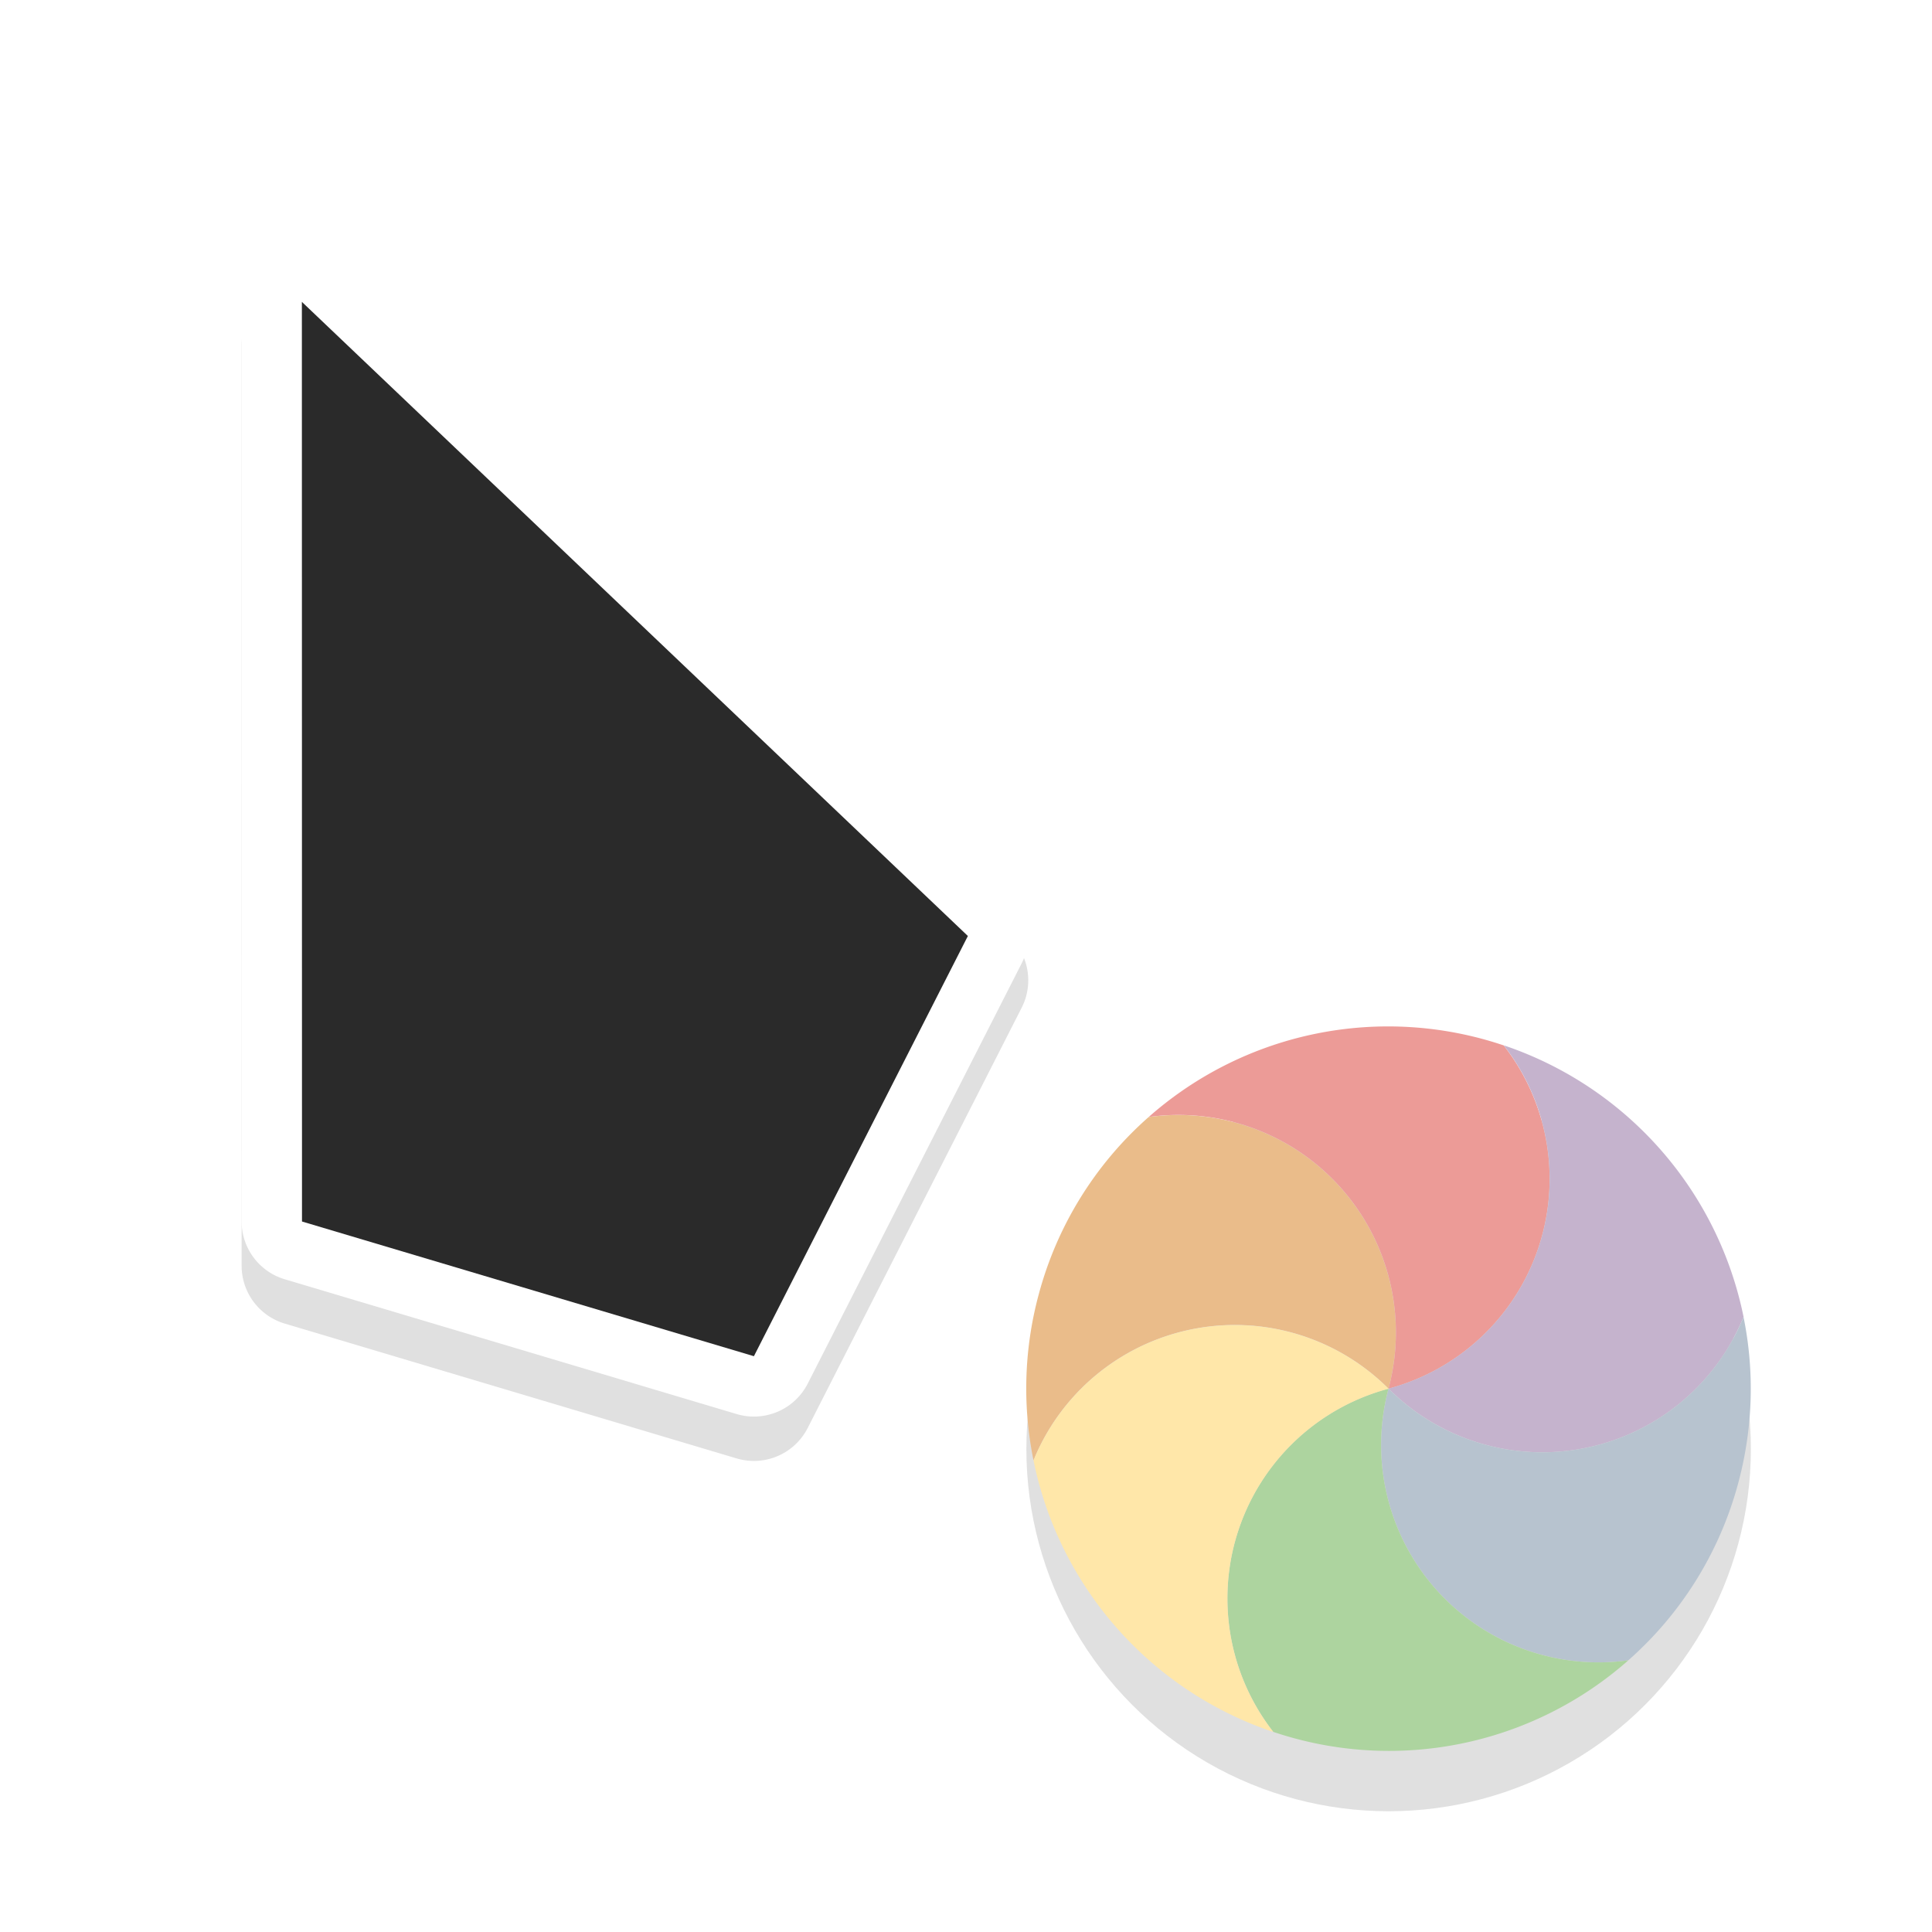 <svg xmlns="http://www.w3.org/2000/svg" width="32" height="32">
    <defs>
        <filter id="b" width="1.299" x="-.15" color-interpolation-filters="sRGB">
            <feGaussianBlur stdDeviation=".812"/>
        </filter>
        <filter id="a" width="1.294" height="1.294" x="-.147" y="-.147" color-interpolation-filters="sRGB">
            <feGaussianBlur stdDeviation=".735"/>
        </filter>
    </defs>
    <circle cx="23" cy="24" r="6" fill-rule="evenodd" filter="url(#a)" opacity=".35" style="paint-order:stroke fill markers"/>
    <path d="M4.96 4.734a1 1 0 0 0-.96 1l.002 15.232a1 1 0 0 0 .715.957l7.484 2.233a1 1 0 0 0 1.178-.506l3.543-6.959a1 1 0 0 0-.201-1.178L5.69 5.01a1 1 0 0 0-.729-.275zM6 8.068l8.803 8.38L11.975 22l-5.973-1.78z" filter="url(#b)" opacity=".35" style="font-feature-settings:normal;font-variant-alternates:normal;font-variant-caps:normal;font-variant-ligatures:normal;font-variant-numeric:normal;font-variant-position:normal;isolation:auto;mix-blend-mode:normal;paint-order:stroke fill markers;shape-padding:0;text-decoration-color:#000;text-decoration-line:none;text-decoration-style:solid;text-indent:0;text-orientation:mixed;text-transform:none;white-space:normal"/>
    <path fill="#fff" d="M4.96 4A1 1 0 0 0 4 5l.002 15.232a1 1 0 0 0 .715.957l7.484 2.232a1 1 0 0 0 1.178-.505l3.543-6.96a1 1 0 0 0-.201-1.177L5.69 4.275a1 1 0 0 0-.729-.276zM6 7.334l8.803 8.379-2.828 5.553-5.973-1.78z" style="font-feature-settings:normal;font-variant-alternates:normal;font-variant-caps:normal;font-variant-ligatures:normal;font-variant-numeric:normal;font-variant-position:normal;isolation:auto;mix-blend-mode:normal;paint-order:stroke fill markers;shape-padding:0;text-decoration-color:#000;text-decoration-line:none;text-decoration-style:solid;text-indent:0;text-orientation:mixed;text-transform:none;white-space:normal"/>
    <path fill="#2a2a2a" d="m5 5 .002 15.232 7.485 2.231 3.544-6.96z" style="paint-order:stroke fill markers"/>
    <g fill-rule="evenodd" stroke-width="1.01">
        <path fill="#eabc8a" d="M19.026 18.502A3.602 3.602 0 0 1 22.998 23a3.6 3.6 0 0 0-5.88 1.188 5.973 5.973 0 0 1 .085-2.743 5.965 5.965 0 0 1 1.823-2.944z"/>
        <path fill="#ec9b97" d="M24.906 17.315a3.596 3.596 0 0 1-1.908 5.686 3.602 3.602 0 0 0-3.972-4.5 5.99 5.99 0 0 1 5.88-1.186z"/>
        <path fill="#c5b3cd" d="M28.879 21.812A3.6 3.6 0 0 1 22.999 23a3.596 3.596 0 0 0 1.908-5.686 6.007 6.007 0 0 1 3.972 4.498z"/>
        <path fill="#b7c3cf" d="M26.97 27.5a3.602 3.602 0 0 1-3.972-4.5 3.6 3.6 0 0 0 5.88-1.188c.18.881.163 1.816-.085 2.743A5.965 5.965 0 0 1 26.97 27.5z"/>
        <path fill="#add49f" d="M21.09 28.686A3.596 3.596 0 0 1 22.998 23a3.602 3.602 0 0 0 3.973 4.5 5.99 5.99 0 0 1-5.88 1.186z"/>
        <path fill="#ffe7a9" d="M17.118 24.19a3.6 3.6 0 0 1 5.88-1.188 3.596 3.596 0 0 0-1.908 5.685 6.007 6.007 0 0 1-3.972-4.498z"/>
    </g>
</svg>

